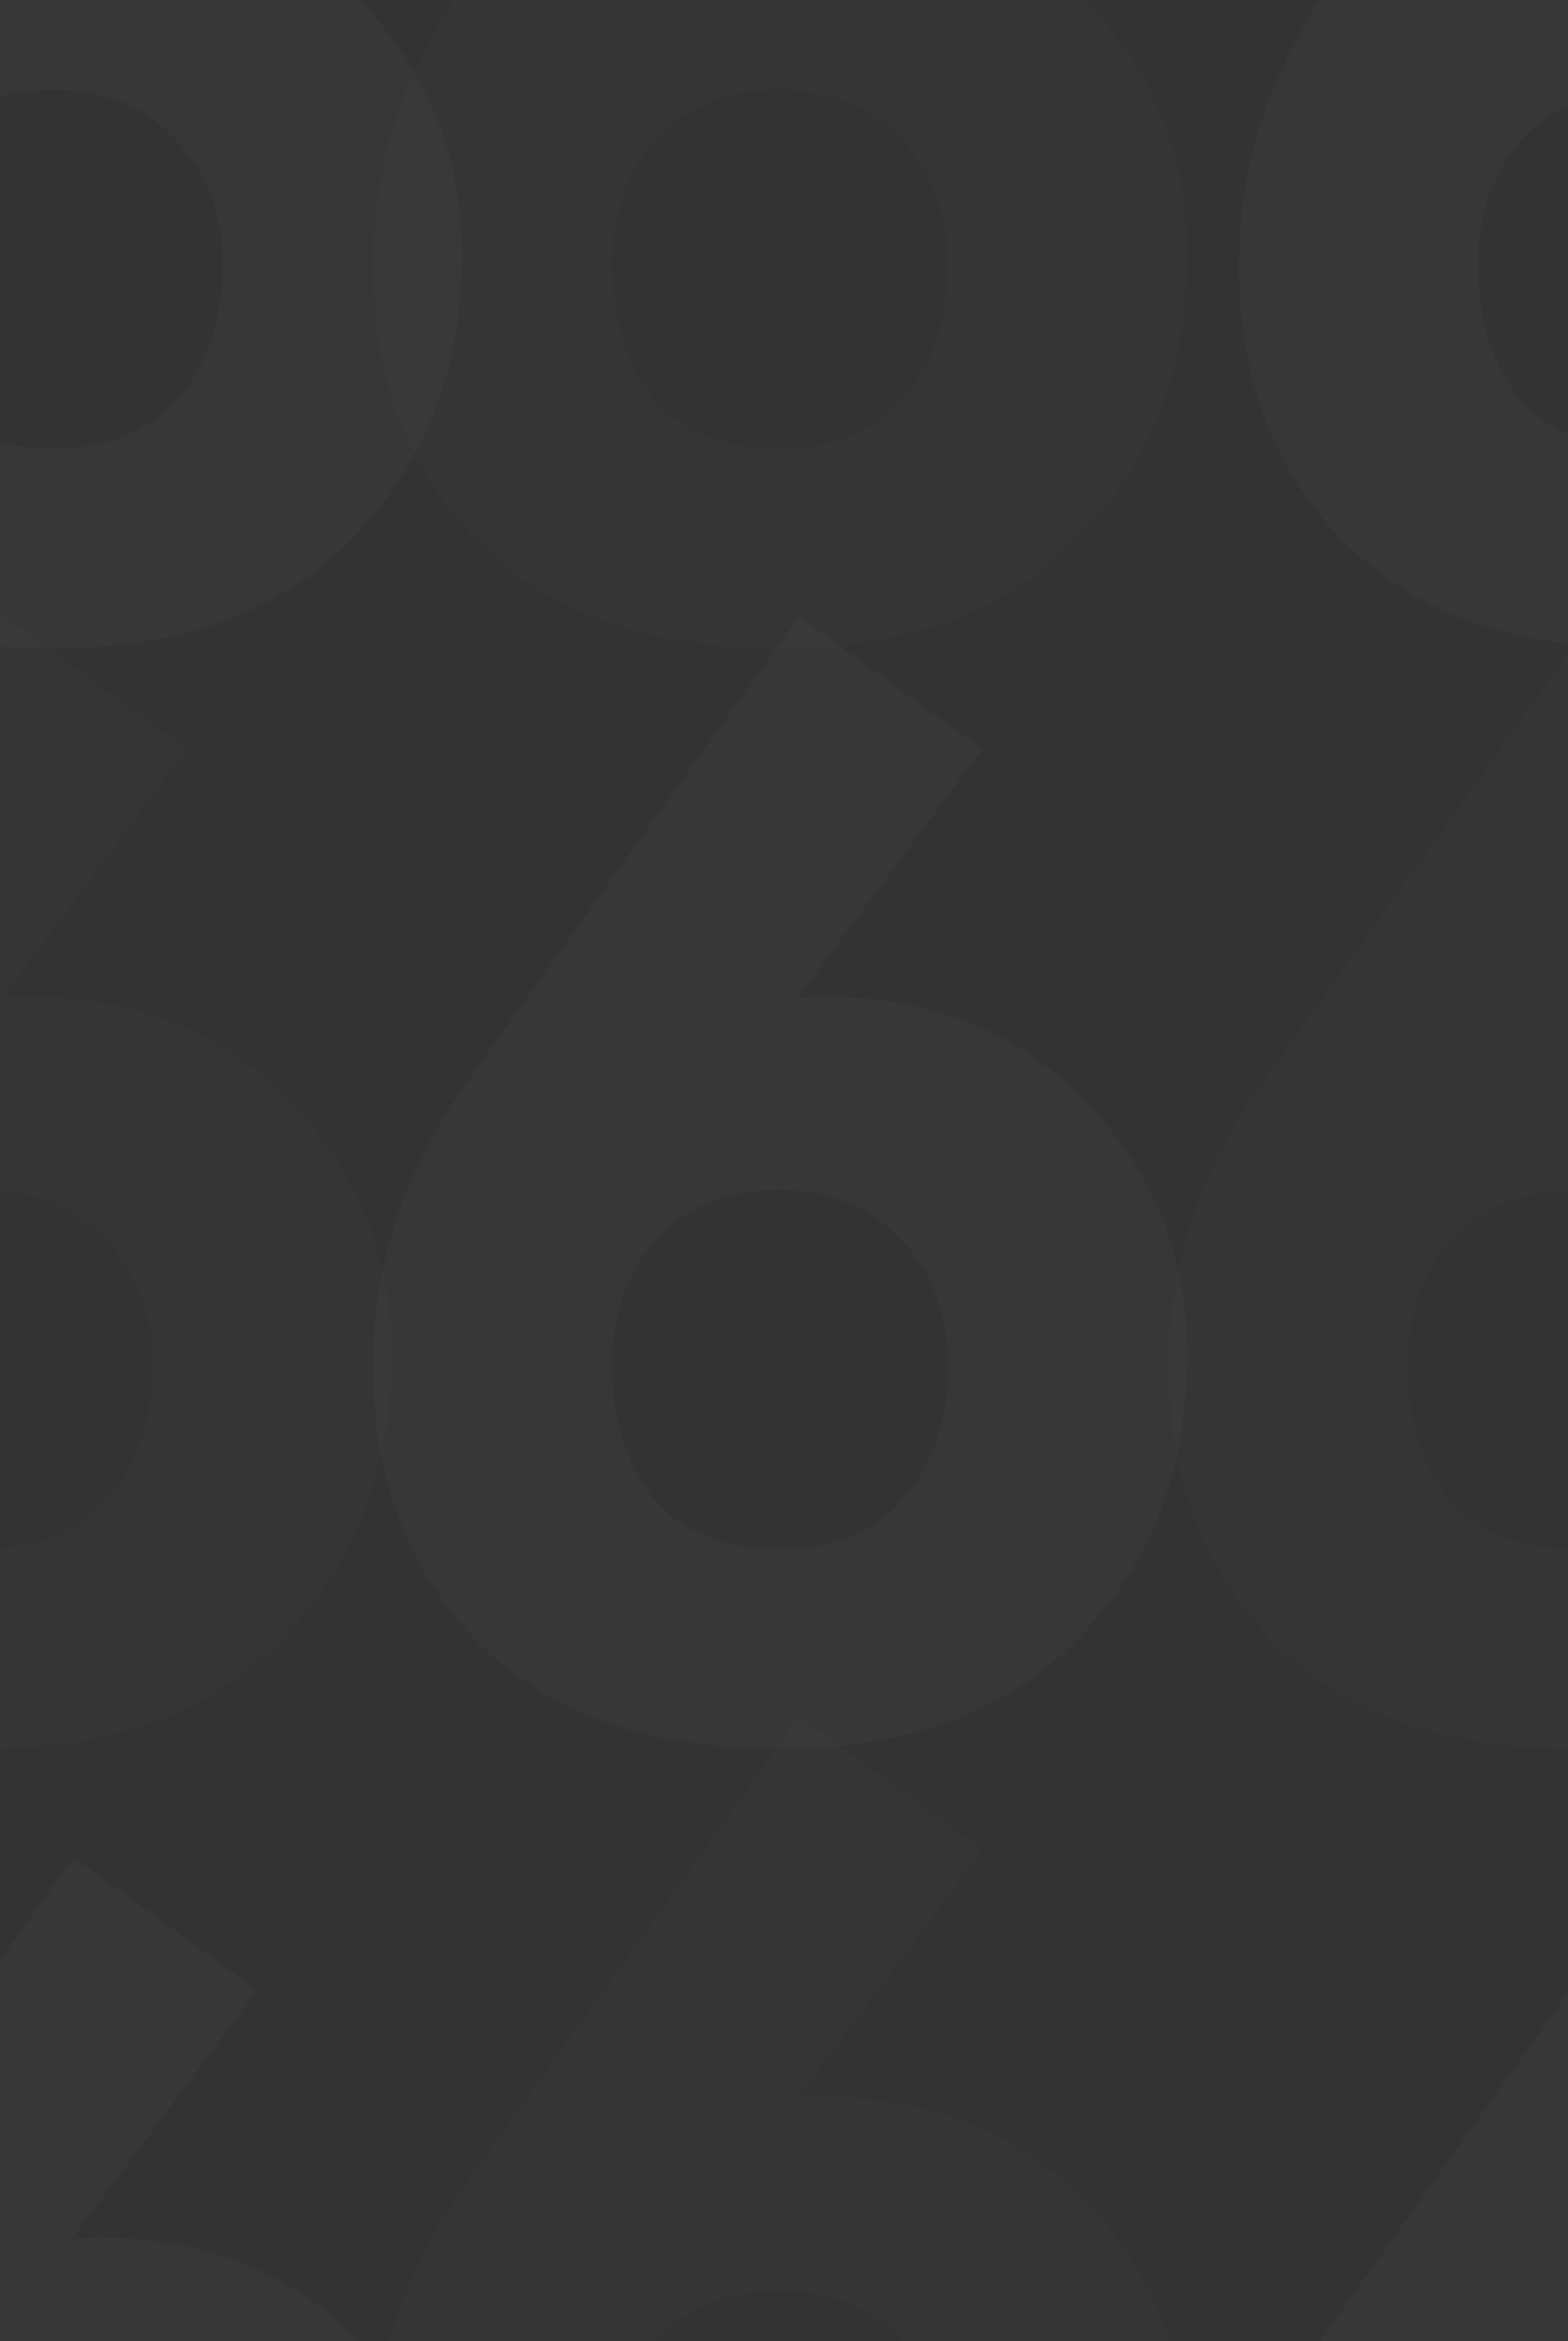 <svg width="67" height="100" viewBox="0 0 67 100" fill="none" xmlns="http://www.w3.org/2000/svg">
<rect x="0" y="0" width="67" height="100" fill="#333333" stroke="none"/>
<g clip-path="url(#clip0_28_32)">
<path d="M-15.06 11.39C-15.06 7.05 -13.753 3.037 -11.14 -0.65L3.14 -20.67L10.98 -15L3.07 -4.36L4.19 -4.43C8.763 -4.43 12.497 -2.937 15.39 0.05C18.283 3.037 19.73 6.653 19.73 10.9C19.73 15.753 18.19 19.767 15.11 22.94C12.077 26.113 7.807 27.7 2.3 27.7C-3.253 27.7 -7.547 26.183 -10.58 23.15C-13.567 20.07 -15.06 16.15 -15.06 11.39ZM-4.84 11.25C-4.84 13.63 -4.257 15.543 -3.09 16.99C-1.877 18.437 -0.08 19.16 2.3 19.16C4.587 19.16 6.36 18.437 7.62 16.99C8.88 15.543 9.51 13.63 9.51 11.25C9.51 9.103 8.833 7.33 7.48 5.93C6.173 4.53 4.447 3.83 2.3 3.83C0.107 3.83 -1.643 4.53 -2.95 5.93C-4.21 7.33 -4.84 9.103 -4.84 11.25Z" fill="white" fill-opacity="0.02"/>
<path d="M52.94 11.39C52.94 7.05 54.247 3.037 56.86 -0.65L71.14 -20.67L78.98 -15L71.07 -4.36L72.19 -4.43C76.763 -4.43 80.497 -2.937 83.39 0.05C86.283 3.037 87.73 6.653 87.73 10.9C87.73 15.753 86.19 19.767 83.11 22.94C80.077 26.113 75.807 27.7 70.3 27.7C64.747 27.7 60.453 26.183 57.42 23.15C54.433 20.07 52.94 16.15 52.94 11.39ZM63.16 11.25C63.16 13.63 63.743 15.543 64.91 16.99C66.123 18.437 67.92 19.16 70.3 19.16C72.587 19.16 74.36 18.437 75.62 16.99C76.88 15.543 77.51 13.63 77.51 11.25C77.51 9.103 76.833 7.33 75.48 5.93C74.173 4.53 72.447 3.83 70.3 3.83C68.107 3.83 66.357 4.53 65.05 5.93C63.79 7.33 63.16 9.103 63.16 11.25Z" fill="white" fill-opacity="0.02"/>
<path d="M52.94 111.39C52.94 107.05 54.247 103.037 56.86 99.35L71.14 79.33L78.98 85L71.07 95.64L72.19 95.57C76.763 95.57 80.497 97.063 83.39 100.05C86.283 103.037 87.73 106.653 87.73 110.9C87.73 115.753 86.19 119.767 83.11 122.94C80.077 126.113 75.807 127.7 70.3 127.7C64.747 127.7 60.453 126.183 57.42 123.15C54.433 120.07 52.94 116.15 52.94 111.39ZM63.16 111.25C63.16 113.63 63.743 115.543 64.91 116.99C66.123 118.437 67.92 119.16 70.3 119.16C72.587 119.16 74.36 118.437 75.62 116.99C76.88 115.543 77.51 113.63 77.51 111.25C77.51 109.103 76.833 107.33 75.48 105.93C74.173 104.53 72.447 103.83 70.3 103.83C68.107 103.83 66.357 104.53 65.05 105.93C63.79 107.33 63.16 109.103 63.16 111.25Z" fill="white" fill-opacity="0.02"/>
<path d="M-15.06 111.39C-15.06 107.05 -13.753 103.037 -11.14 99.35L3.14 79.33L10.98 85L3.07 95.64L4.19 95.57C8.763 95.57 12.497 97.063 15.39 100.05C18.283 103.037 19.73 106.653 19.73 110.9C19.73 115.753 18.19 119.767 15.11 122.94C12.077 126.113 7.807 127.7 2.3 127.7C-3.253 127.7 -7.547 126.183 -10.58 123.15C-13.567 120.07 -15.06 116.15 -15.06 111.39ZM-4.84 111.25C-4.84 113.63 -4.257 115.543 -3.09 116.99C-1.877 118.437 -0.08 119.16 2.3 119.16C4.587 119.16 6.36 118.437 7.62 116.99C8.88 115.543 9.51 113.63 9.51 111.25C9.51 109.103 8.833 107.33 7.48 105.93C6.173 104.53 4.447 103.83 2.3 103.83C0.107 103.83 -1.643 104.53 -2.95 105.93C-4.21 107.33 -4.84 109.103 -4.84 111.25Z" fill="white" fill-opacity="0.02"/>
<path d="M15.94 58.39C15.94 54.05 17.247 50.037 19.86 46.35L34.14 26.33L41.98 32L34.07 42.64L35.19 42.57C39.763 42.57 43.497 44.063 46.39 47.05C49.283 50.037 50.73 53.653 50.73 57.9C50.73 62.753 49.19 66.767 46.11 69.94C43.077 73.113 38.807 74.7 33.3 74.7C27.747 74.7 23.453 73.183 20.42 70.15C17.433 67.07 15.94 63.15 15.94 58.39ZM26.16 58.25C26.16 60.63 26.743 62.543 27.91 63.99C29.123 65.437 30.92 66.16 33.3 66.16C35.587 66.16 37.36 65.437 38.62 63.99C39.88 62.543 40.51 60.63 40.51 58.25C40.51 56.103 39.833 54.33 38.48 52.93C37.173 51.53 35.447 50.83 33.3 50.83C31.107 50.83 29.357 51.53 28.05 52.93C26.79 54.33 26.16 56.103 26.16 58.25Z" fill="white" fill-opacity="0.02"/>
<path d="M49.94 58.39C49.94 54.05 51.247 50.037 53.86 46.35L68.14 26.33L75.98 32L68.07 42.64L69.19 42.57C73.763 42.57 77.497 44.063 80.39 47.05C83.283 50.037 84.73 53.653 84.73 57.9C84.73 62.753 83.19 66.767 80.11 69.94C77.077 73.113 72.807 74.7 67.3 74.7C61.747 74.7 57.453 73.183 54.42 70.15C51.433 67.07 49.94 63.15 49.94 58.39ZM60.16 58.25C60.16 60.63 60.743 62.543 61.91 63.99C63.123 65.437 64.92 66.16 67.3 66.16C69.587 66.16 71.36 65.437 72.62 63.99C73.88 62.543 74.51 60.63 74.51 58.25C74.51 56.103 73.833 54.33 72.48 52.93C71.173 51.53 69.447 50.83 67.3 50.83C65.107 50.83 63.357 51.53 62.05 52.93C60.79 54.33 60.16 56.103 60.16 58.25Z" fill="white" fill-opacity="0.01"/>
<path d="M15.94 11.39C15.94 7.05 17.247 3.037 19.86 -0.65L34.14 -20.67L41.98 -15L34.07 -4.36L35.19 -4.43C39.763 -4.43 43.497 -2.937 46.39 0.05C49.283 3.037 50.73 6.653 50.73 10.9C50.73 15.753 49.19 19.767 46.11 22.94C43.077 26.113 38.807 27.7 33.3 27.7C27.747 27.7 23.453 26.183 20.42 23.15C17.433 20.07 15.94 16.15 15.94 11.39ZM26.16 11.25C26.16 13.63 26.743 15.543 27.91 16.99C29.123 18.437 30.92 19.16 33.3 19.16C35.587 19.16 37.36 18.437 38.62 16.99C39.88 15.543 40.51 13.63 40.51 11.25C40.51 9.103 39.833 7.33 38.48 5.93C37.173 4.53 35.447 3.83 33.3 3.83C31.107 3.83 29.357 4.53 28.05 5.93C26.79 7.33 26.16 9.103 26.16 11.25Z" fill="white" fill-opacity="0.01"/>
<path d="M-18.06 58.39C-18.06 54.05 -16.753 50.037 -14.14 46.35L0.14 26.33L7.98 32L0.07 42.64L1.19 42.57C5.763 42.57 9.497 44.063 12.39 47.05C15.283 50.037 16.73 53.653 16.73 57.9C16.73 62.753 15.19 66.767 12.11 69.94C9.077 73.113 4.807 74.7 -0.7 74.7C-6.253 74.7 -10.547 73.183 -13.58 70.15C-16.567 67.07 -18.06 63.15 -18.06 58.39ZM-7.84 58.25C-7.84 60.63 -7.257 62.543 -6.09 63.99C-4.877 65.437 -3.08 66.16 -0.7 66.16C1.587 66.16 3.36 65.437 4.62 63.99C5.88 62.543 6.51 60.63 6.51 58.25C6.51 56.103 5.833 54.33 4.48 52.93C3.173 51.53 1.447 50.83 -0.7 50.83C-2.893 50.83 -4.643 51.53 -5.95 52.93C-7.21 54.33 -7.84 56.103 -7.84 58.25Z" fill="white" fill-opacity="0.01"/>
<path d="M15.94 105.39C15.94 101.05 17.247 97.037 19.86 93.35L34.14 73.33L41.98 79L34.07 89.64L35.19 89.57C39.763 89.57 43.497 91.063 46.39 94.05C49.283 97.037 50.73 100.653 50.73 104.9C50.73 109.753 49.19 113.767 46.11 116.94C43.077 120.113 38.807 121.7 33.3 121.7C27.747 121.7 23.453 120.183 20.42 117.15C17.433 114.07 15.94 110.15 15.94 105.39ZM26.16 105.25C26.16 107.63 26.743 109.543 27.91 110.99C29.123 112.437 30.92 113.16 33.3 113.16C35.587 113.16 37.36 112.437 38.62 110.99C39.88 109.543 40.51 107.63 40.51 105.25C40.51 103.103 39.833 101.33 38.48 99.93C37.173 98.53 35.447 97.83 33.3 97.83C31.107 97.83 29.357 98.53 28.05 99.93C26.79 101.33 26.16 103.103 26.16 105.25Z" fill="white" fill-opacity="0.01"/>
</g>
<defs>
<clipPath id="clip0_28_32">
<rect width="67" height="100" fill="white"/>
</clipPath>
</defs>
</svg>
